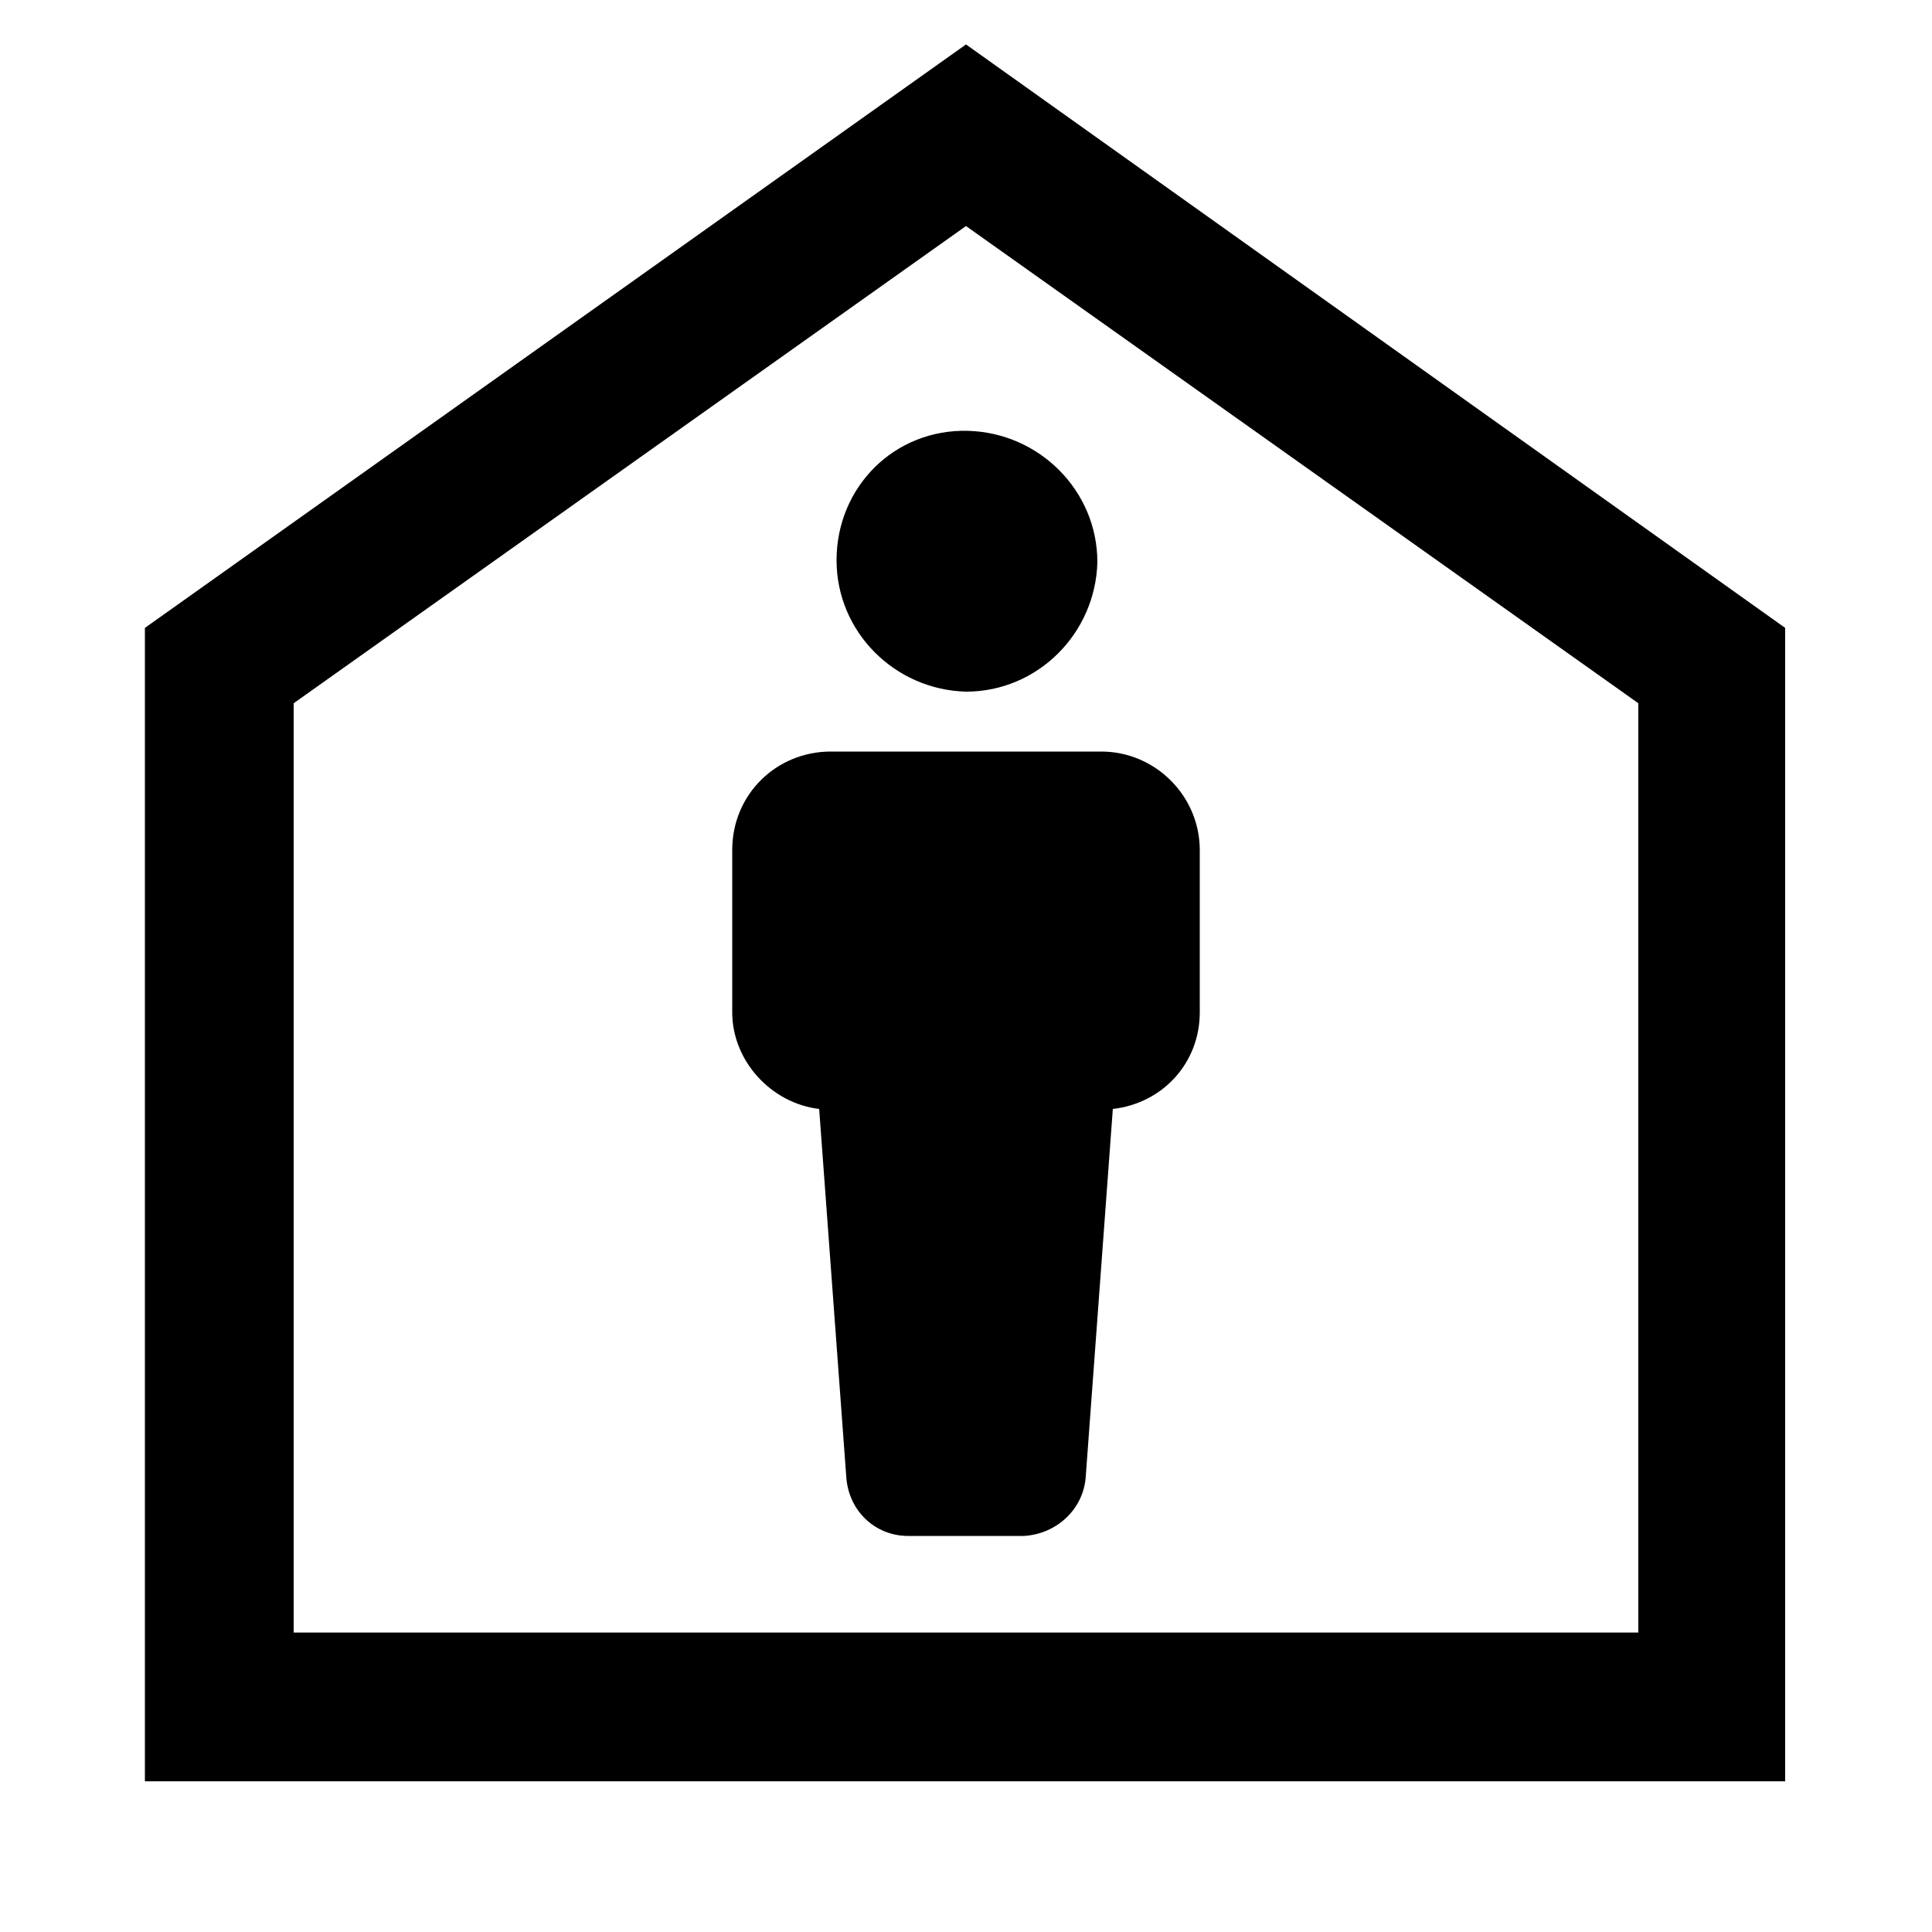 <?xml version="1.0" encoding="utf-8"?>
<!-- Generator: Adobe Illustrator 24.1.2, SVG Export Plug-In . SVG Version: 6.00 Build 0)  -->
<svg version="1.1" id="Layer_1" xmlns="http://www.w3.org/2000/svg" xmlns:xlink="http://www.w3.org/1999/xlink" x="0px" y="0px"
	 viewBox="0 0 100 100" style="enable-background:new 0 0 100 100;" xml:space="preserve">
<g>
	<path d="M43.3,29c0,3.7,3,6.7,6.7,6.8c3.7,0,6.7-3,6.8-6.7c0-3.7-3-6.7-6.7-6.8C46.3,22.2,43.3,25.2,43.3,29z"/>
	<path d="M43,38.9c0,0,13.1,0,13.4,0H57c2.8,0,5.1,2.3,5.1,5.1v8.4c0,2.6-1.9,4.7-4.5,5l-1.4,19c-0.1,1.7-1.5,3-3.2,3.1h-6
		c-1.7,0-3.1-1.3-3.2-3.1l-1.4-19c-2.5-0.3-4.5-2.5-4.5-5v-8.4C37.9,41.1,40.2,38.9,43,38.9z"/>
	<path d="M92.5,92.2H7.5V32.5L50,2.3l42.4,30.2V92.2z M15.2,84.5h69.6V36.4L50,11.7L15.2,36.4V84.5z"/>
</g>
</svg>
